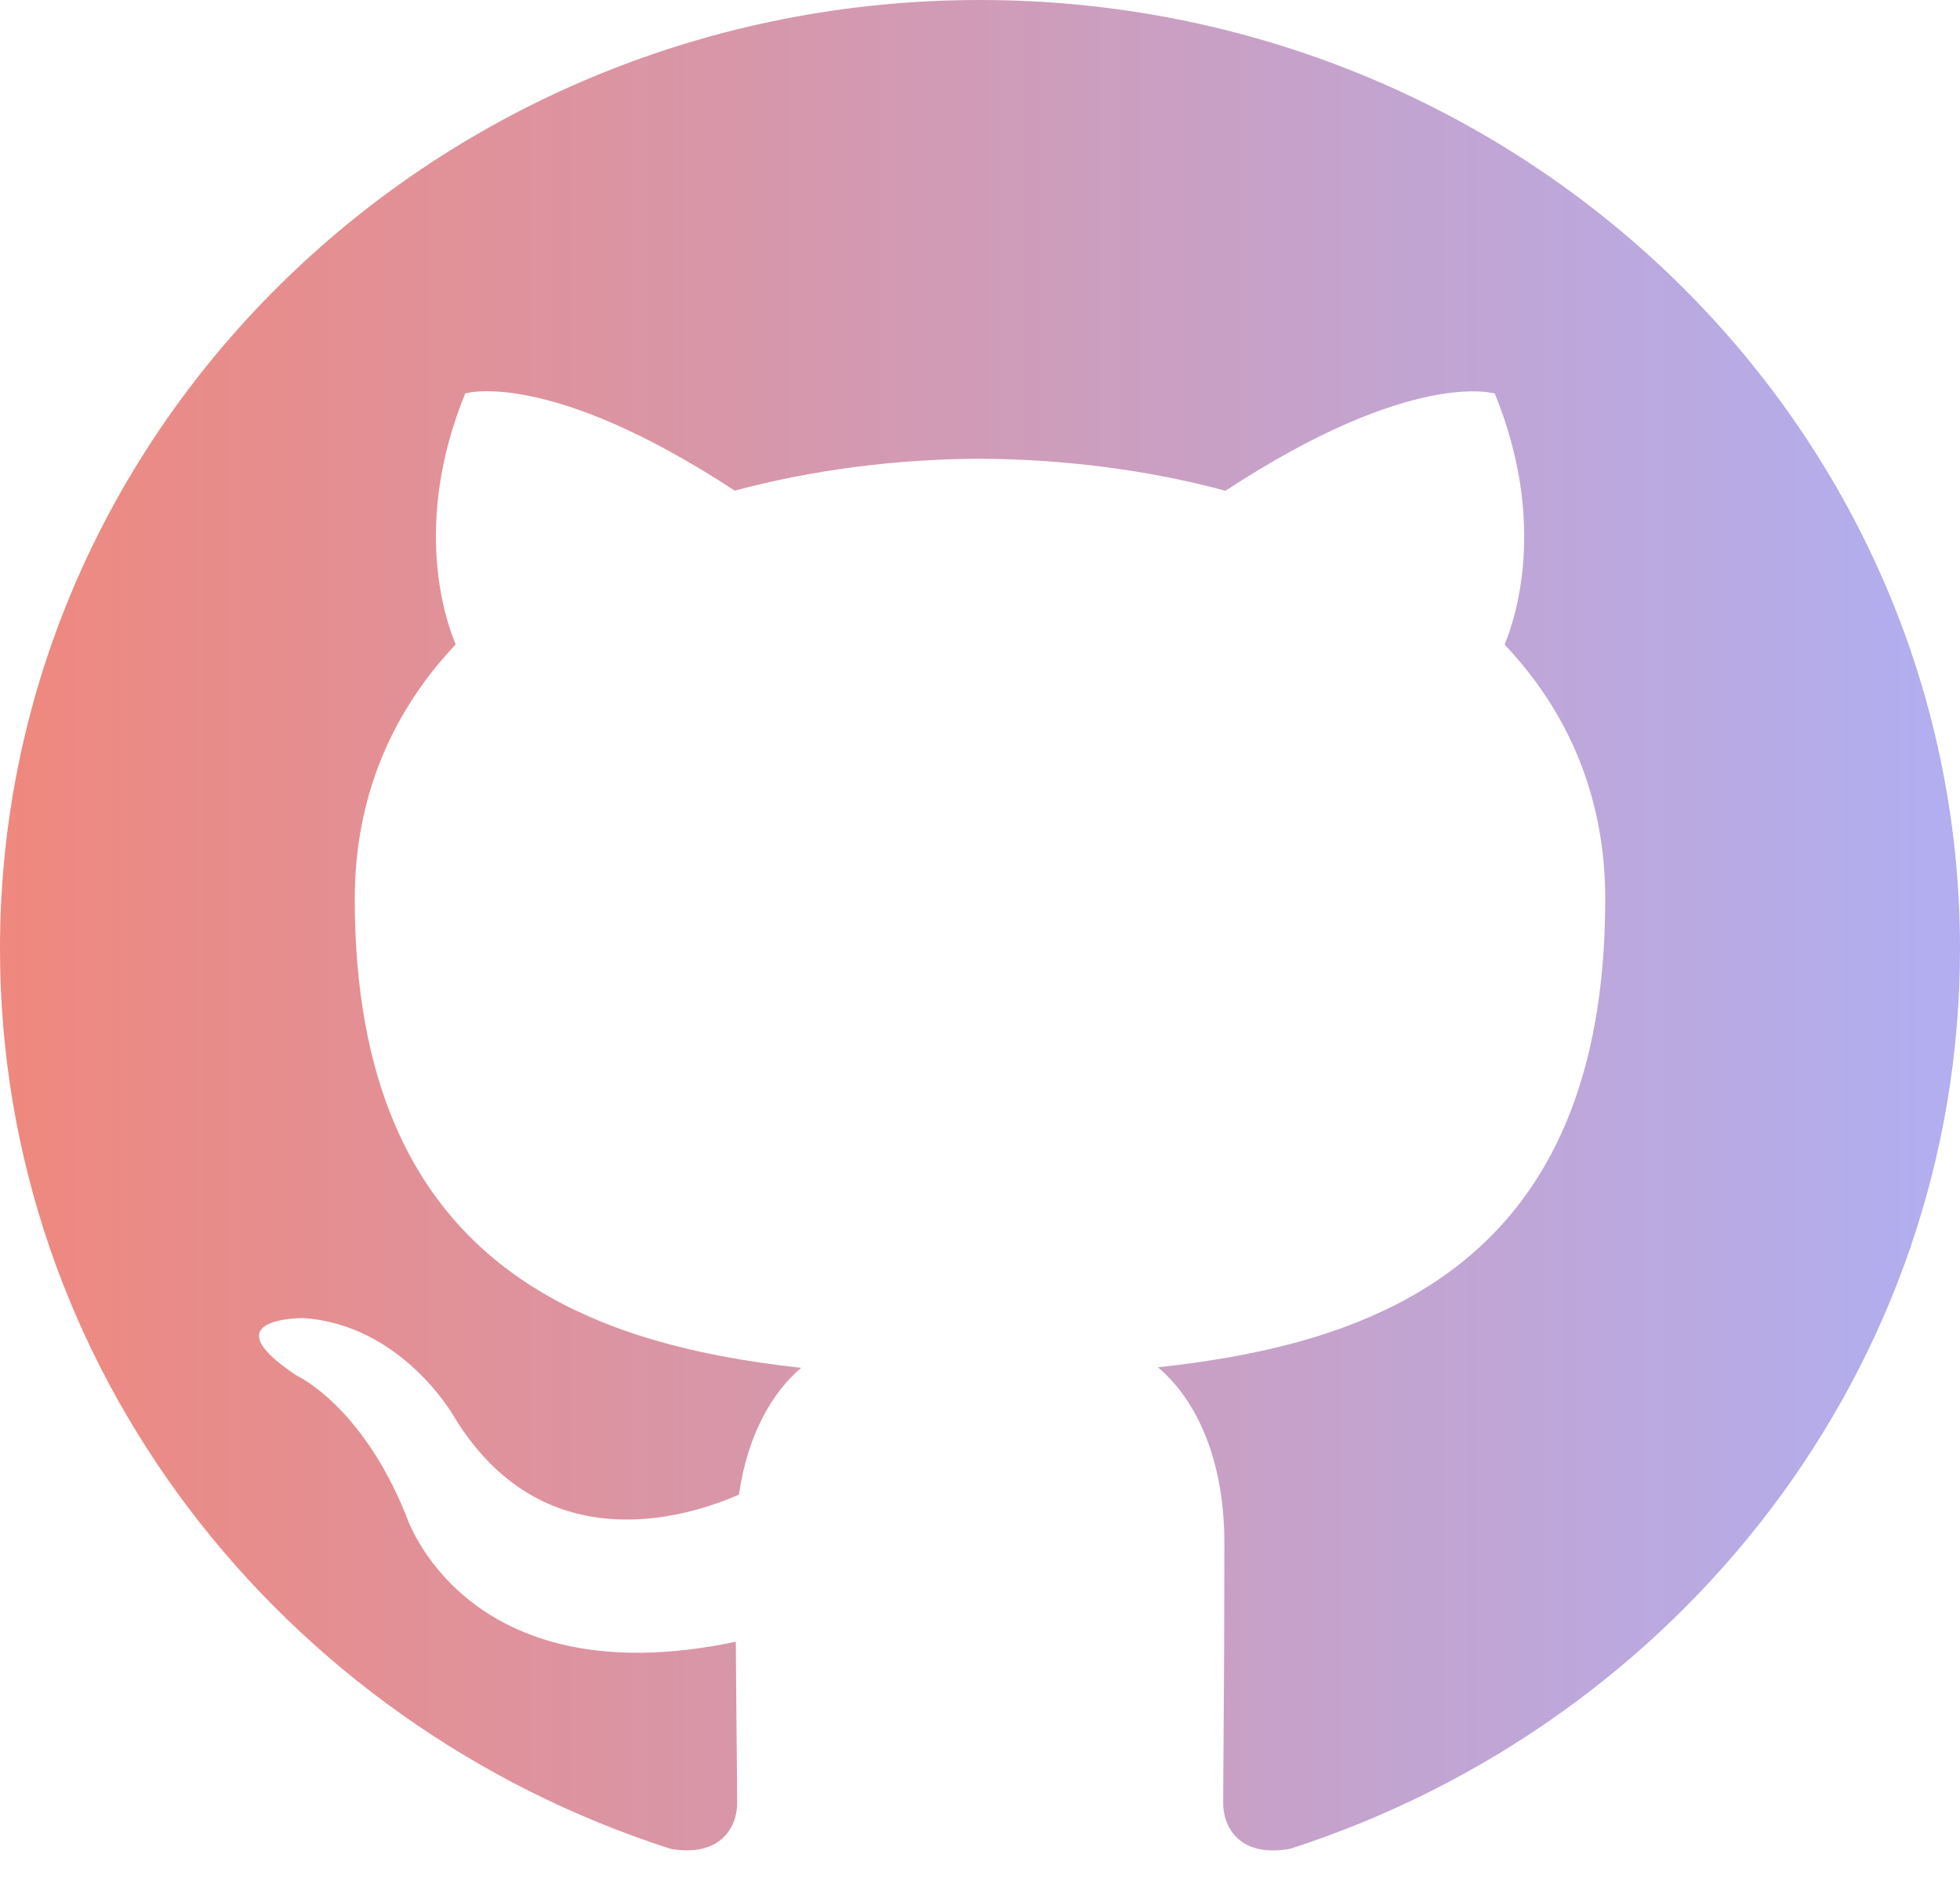 <svg width="28" height="27" viewBox="0 0 28 27" fill="none" xmlns="http://www.w3.org/2000/svg">
<path d="M13.998 0C6.269 0 0 6.068 0 13.554C0 19.541 4.011 24.621 9.576 26.414C10.276 26.539 10.531 26.121 10.531 25.761C10.531 25.439 10.519 24.587 10.512 23.456C6.619 24.275 5.796 21.639 5.796 21.639C5.161 20.073 4.242 19.656 4.242 19.656C2.97 18.816 4.337 18.832 4.337 18.832C5.742 18.929 6.48 20.23 6.48 20.23C7.73 22.3 9.758 21.703 10.556 21.355C10.682 20.48 11.044 19.882 11.445 19.543C8.337 19.2 5.068 18.038 5.068 12.845C5.068 11.365 5.614 10.155 6.51 9.207C6.365 8.864 5.885 7.486 6.646 5.621C6.646 5.621 7.822 5.257 10.496 7.01C11.613 6.71 12.81 6.559 14.002 6.554C15.19 6.561 16.389 6.71 17.507 7.012C20.179 5.258 21.354 5.623 21.354 5.623C22.116 7.489 21.637 8.866 21.494 9.209C22.391 10.157 22.932 11.367 22.932 12.847C22.932 18.053 19.66 19.199 16.541 19.535C17.043 19.953 17.491 20.78 17.491 22.044C17.491 23.856 17.474 25.318 17.474 25.761C17.474 26.124 17.726 26.546 18.436 26.413C23.992 24.617 28 19.54 28 13.554C28 6.068 21.732 0 13.998 0Z" fill="url(#paint0_linear)"/>
<defs>
<linearGradient id="paint0_linear" x1="0" y1="14.719" x2="27.5" y2="14.719" gradientUnits="userSpaceOnUse">
<stop stop-color="#EF887E"/>
<stop offset="1" stop-color="#B2AEEF"/>
</linearGradient>
</defs>
</svg>
